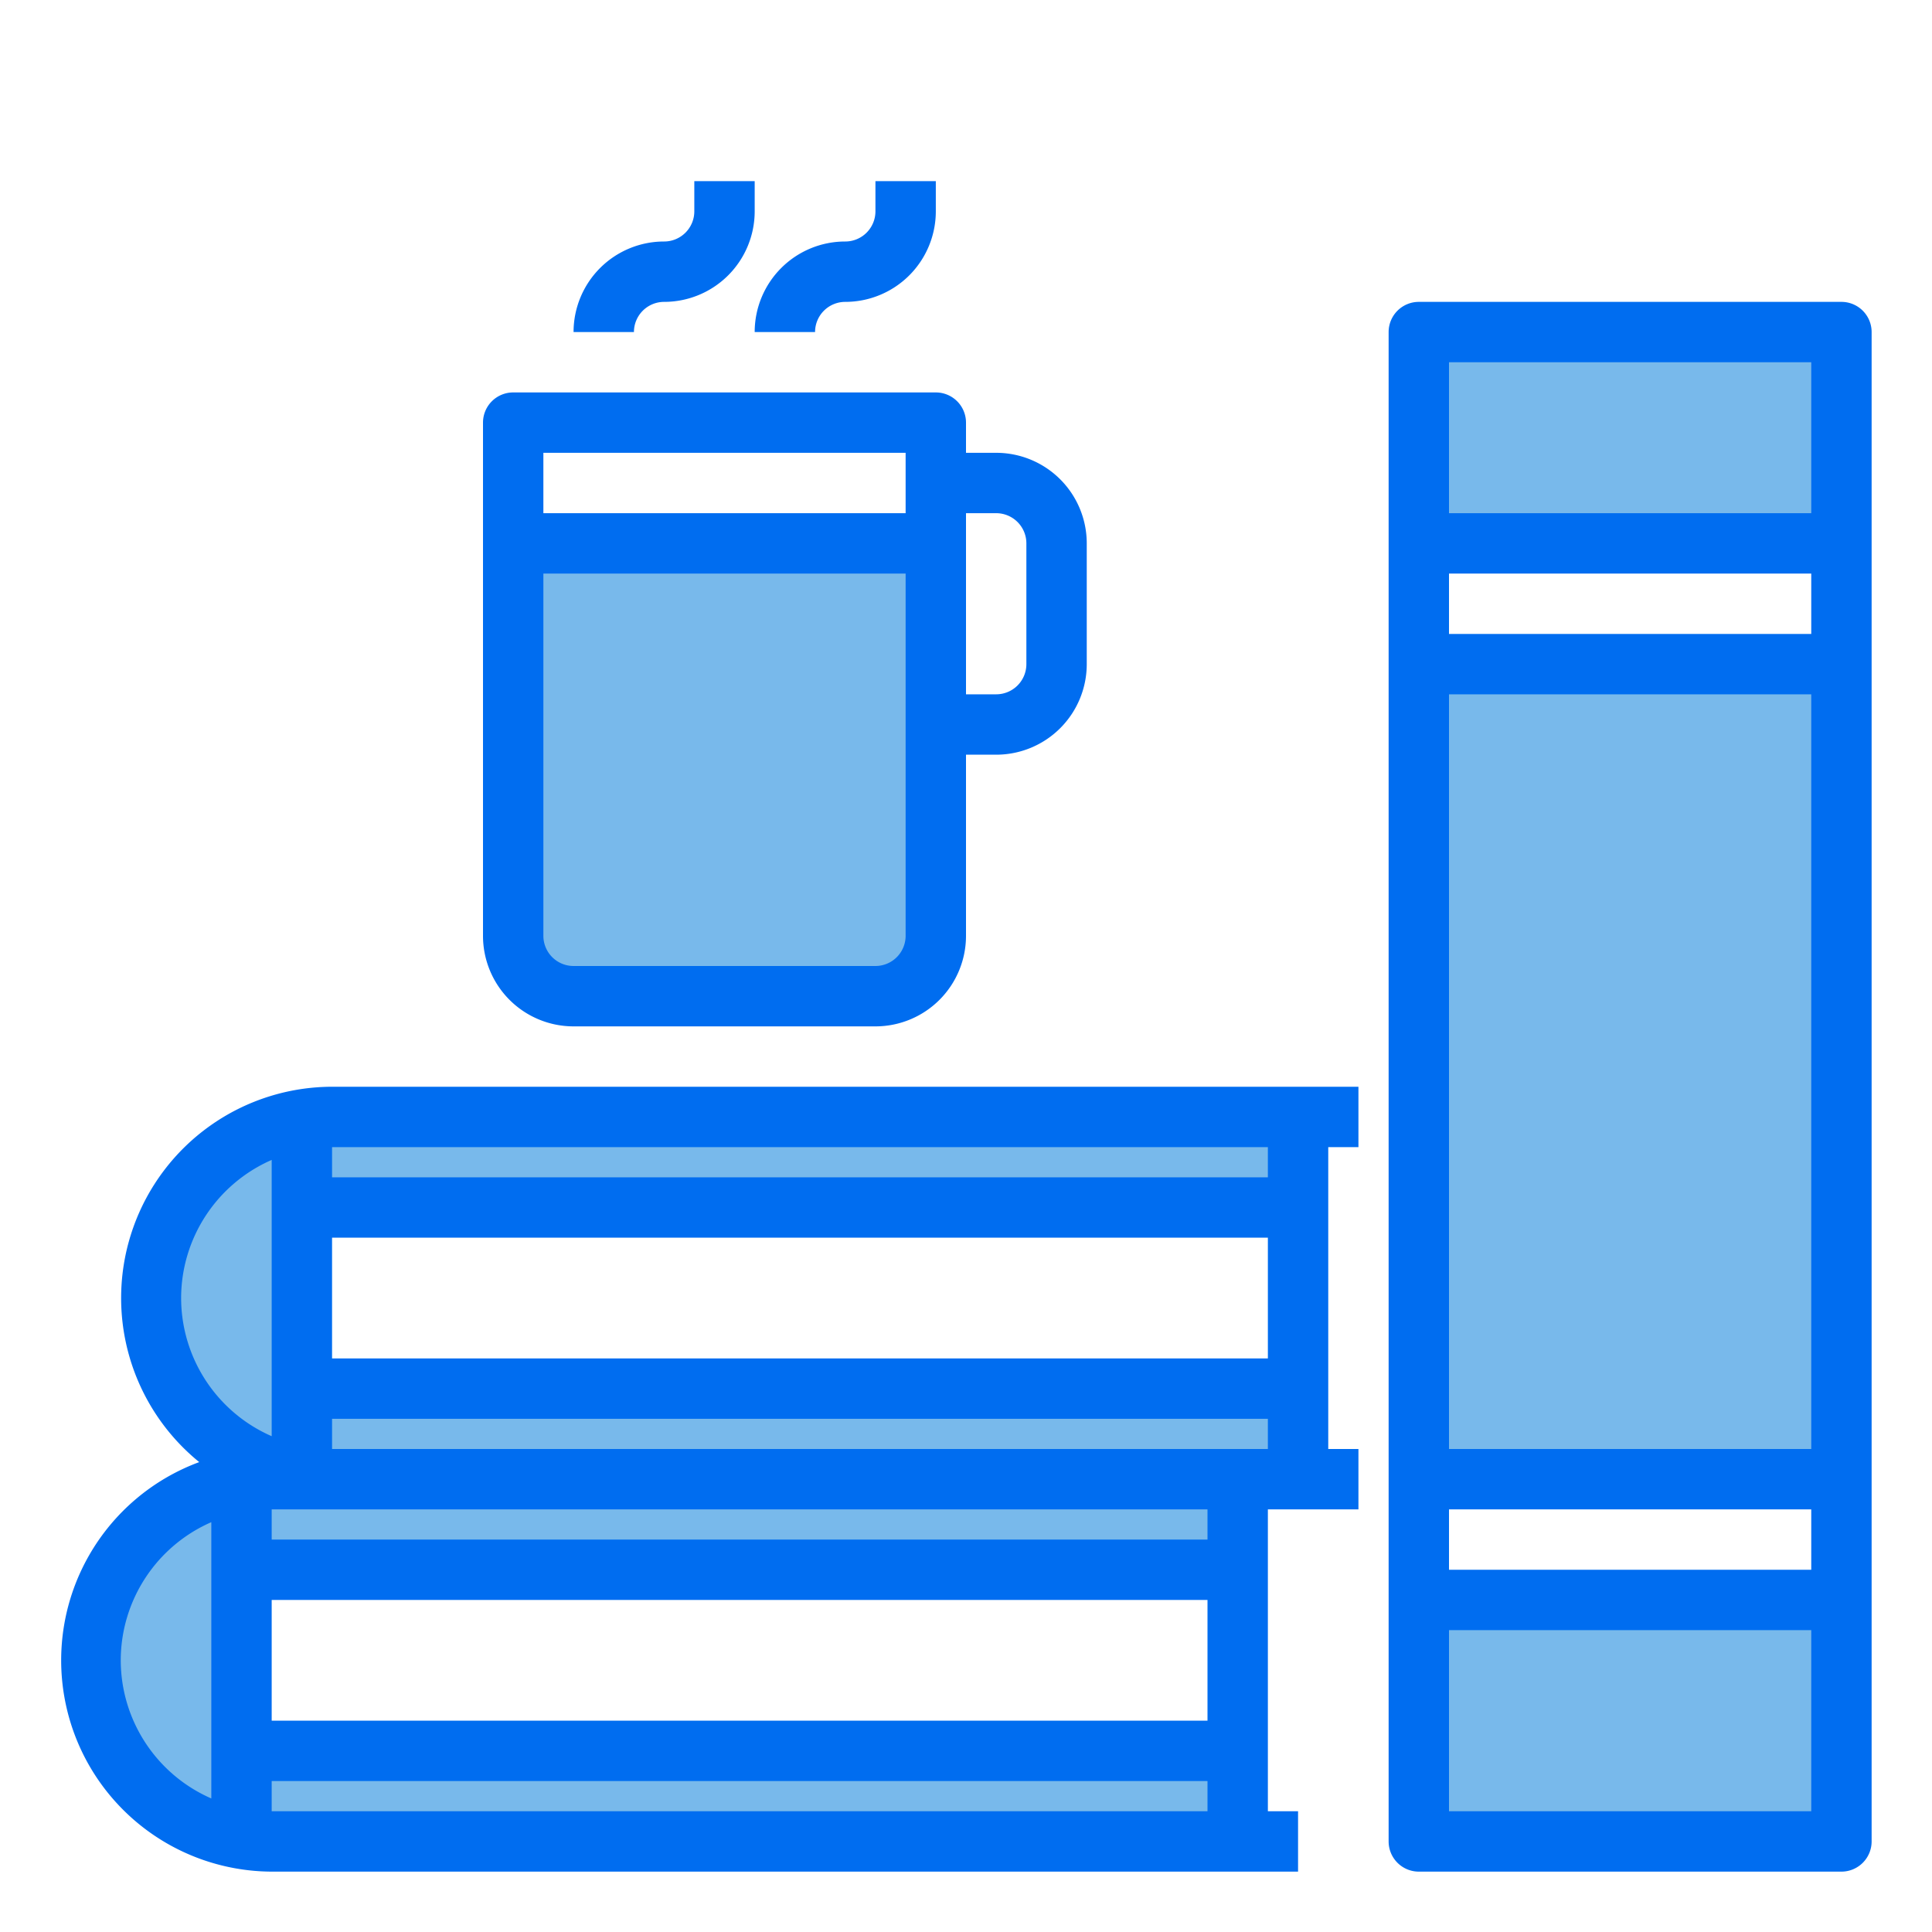 <svg height="512" viewBox="0 0 64 64" width="512" xmlns="http://www.w3.org/2000/svg"><g fill="#78b9eb"><path d="m31 24v7a2.006 2.006 0 0 1 -2 2h-10a2.006 2.006 0 0 1 -2-2v-13h14z"/><path d="m8 58v2.91a5.991 5.991 0 0 1 -3.24-10.15 5.832 5.832 0 0 1 3.24-1.67z"/><path d="m41 61h-32a5.47 5.47 0 0 1 -1-.09v-2.91h33z"/><path d="m11 49h30v3h-33v-2.91a5.47 5.47 0 0 1 1-.09z"/><path d="m10 46v2.91a5.991 5.991 0 0 1 -3.24-10.15 5.832 5.832 0 0 1 3.24-1.67z"/><path d="m43 46v3h-32a5.47 5.47 0 0 1 -1-.09v-2.91z"/><path d="m43 40h-33v-2.91a5.47 5.47 0 0 1 1-.09h32z"/><path d="m47 53h14v8h-14z"/><path d="m47 11h14v7h-14z"/><path d="m47 22h14v27h-14z"/></g><path d="m11 36a7 7 0 0 0 -4.4 12.434 7 7 0 0 0 2.4 13.566h34v-2h-1v-10h3v-2h-1v-10h1v-2zm31 9h-31v-4h31zm-36-2a5 5 0 0 1 3-4.576v9.152a5 5 0 0 1 -3-4.576zm34 14h-31v-4h31zm-36-2a5 5 0 0 1 3-4.576v9.152a5 5 0 0 1 -3-4.576zm5 5v-1h31v1zm31-9h-31v-1h31zm1-3h-30v-1h31v1zm1-9h-31v-1h31z" fill="#006df0"/><path d="m61 10h-14a1 1 0 0 0 -1 1v50a1 1 0 0 0 1 1h14a1 1 0 0 0 1-1v-50a1 1 0 0 0 -1-1zm-1 42h-12v-2h12zm-12-4v-25h12v25zm0-29h12v2h-12zm12-7v5h-12v-5zm-12 48v-6h12v6z" fill="#006df0"/><path d="m19 34h10a3 3 0 0 0 3-3v-6h1a3 3 0 0 0 3-3v-4a3 3 0 0 0 -3-3h-1v-1a1 1 0 0 0 -1-1h-14a1 1 0 0 0 -1 1v17a3 3 0 0 0 3 3zm10-2h-10a1 1 0 0 1 -1-1v-12h12v12a1 1 0 0 1 -1 1zm4-15a1 1 0 0 1 1 1v4a1 1 0 0 1 -1 1h-1v-6zm-3-2v2h-12v-2z" fill="#006df0"/><path d="m22 10a3 3 0 0 0 3-3v-1h-2v1a1 1 0 0 1 -1 1 3 3 0 0 0 -3 3h2a1 1 0 0 1 1-1z" fill="#006df0"/><path d="m27 11a1 1 0 0 1 1-1 3 3 0 0 0 3-3v-1h-2v1a1 1 0 0 1 -1 1 3 3 0 0 0 -3 3z" fill="#006df0"/></svg>